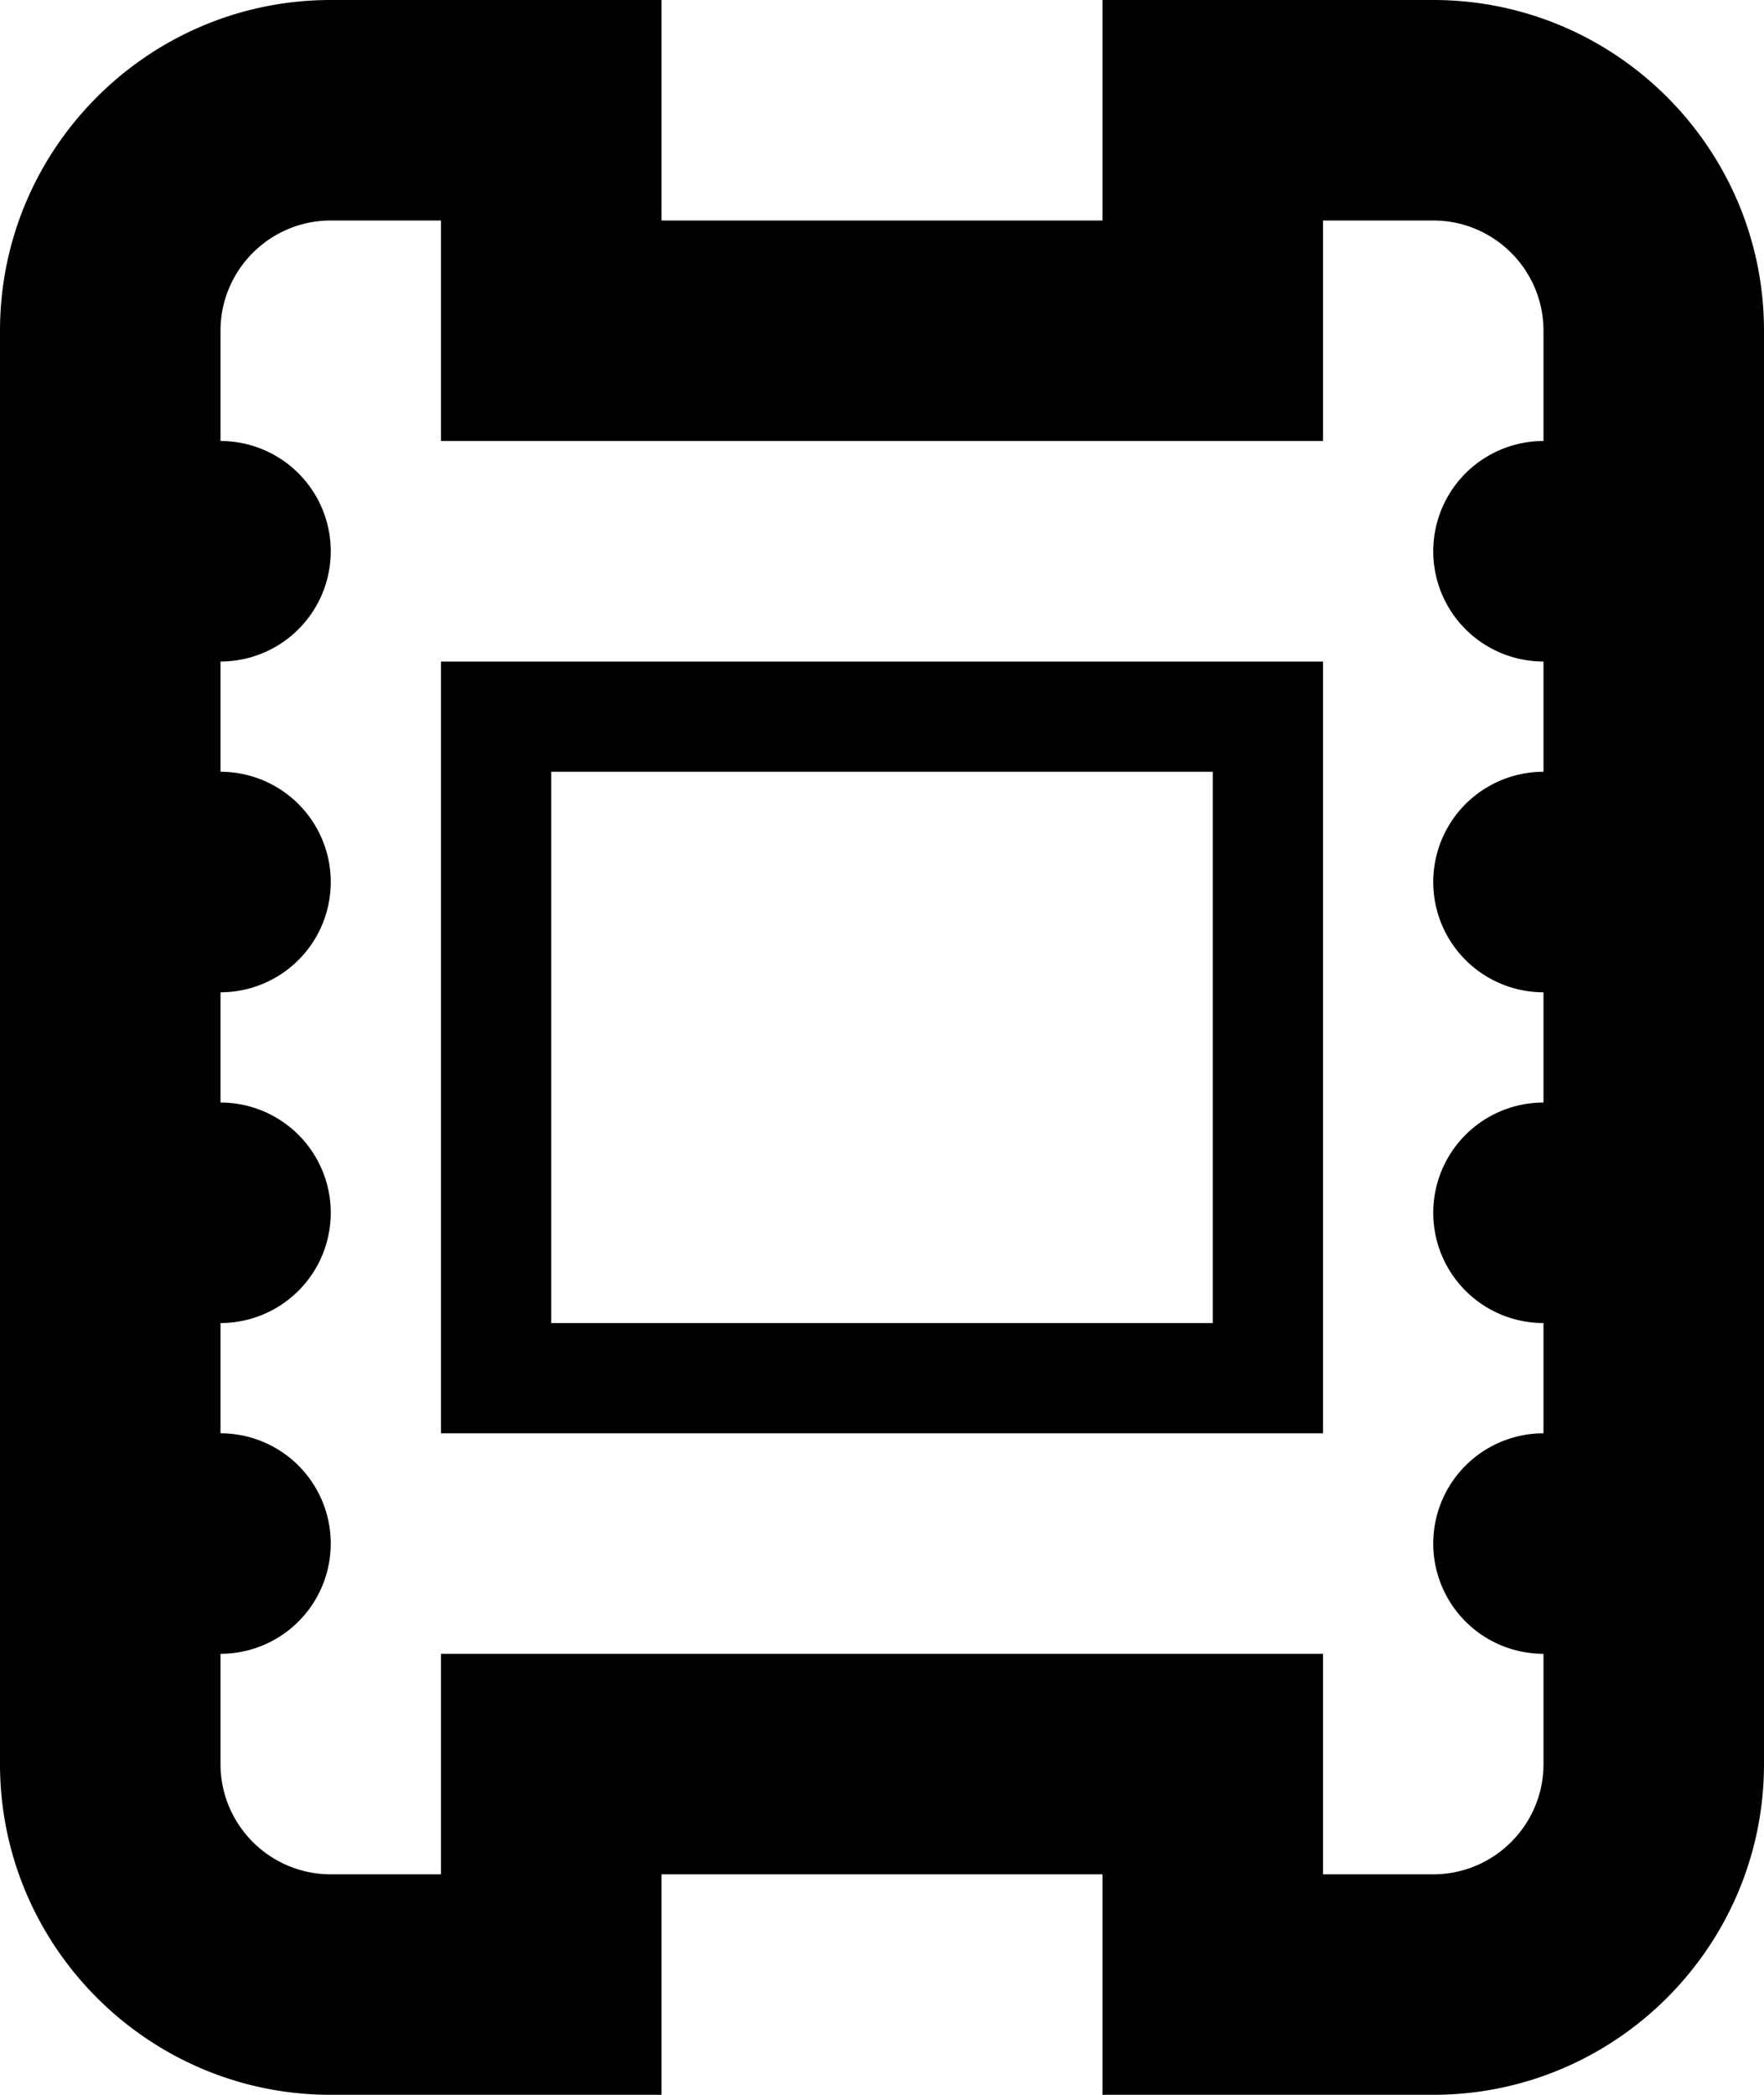 <svg xmlns="http://www.w3.org/2000/svg" version="1.2" viewBox="0 0 16 19"><path d="M4 6v7h8V6H4zm7 6H5V7h6v5zm2-12h-3v2H6V0H3C1.346 0 0 1.346 0 3v13c0 1.654 1.346 3 3 3h3v-2h4v2h3c1.654 0 3-1.346 3-3V3c0-1.654-1.346-3-3-3zm1 4a1 1 0 1 0 0 2v1a1 1 0 1 0 0 2v1a1 1 0 1 0 0 2v1a1 1 0 1 0 0 2v1c0 .551-.448 1-1 1h-1v-2H4v2H3c-.552 0-1-.449-1-1v-1a1 1 0 1 0 0-2v-1a1 1 0 1 0 0-2V9a1 1 0 1 0 0-2V6a1 1 0 1 0 0-2V3c0-.551.448-1 1-1h1v2h8V2h1c.552 0 1 .449 1 1v1z"/></svg>